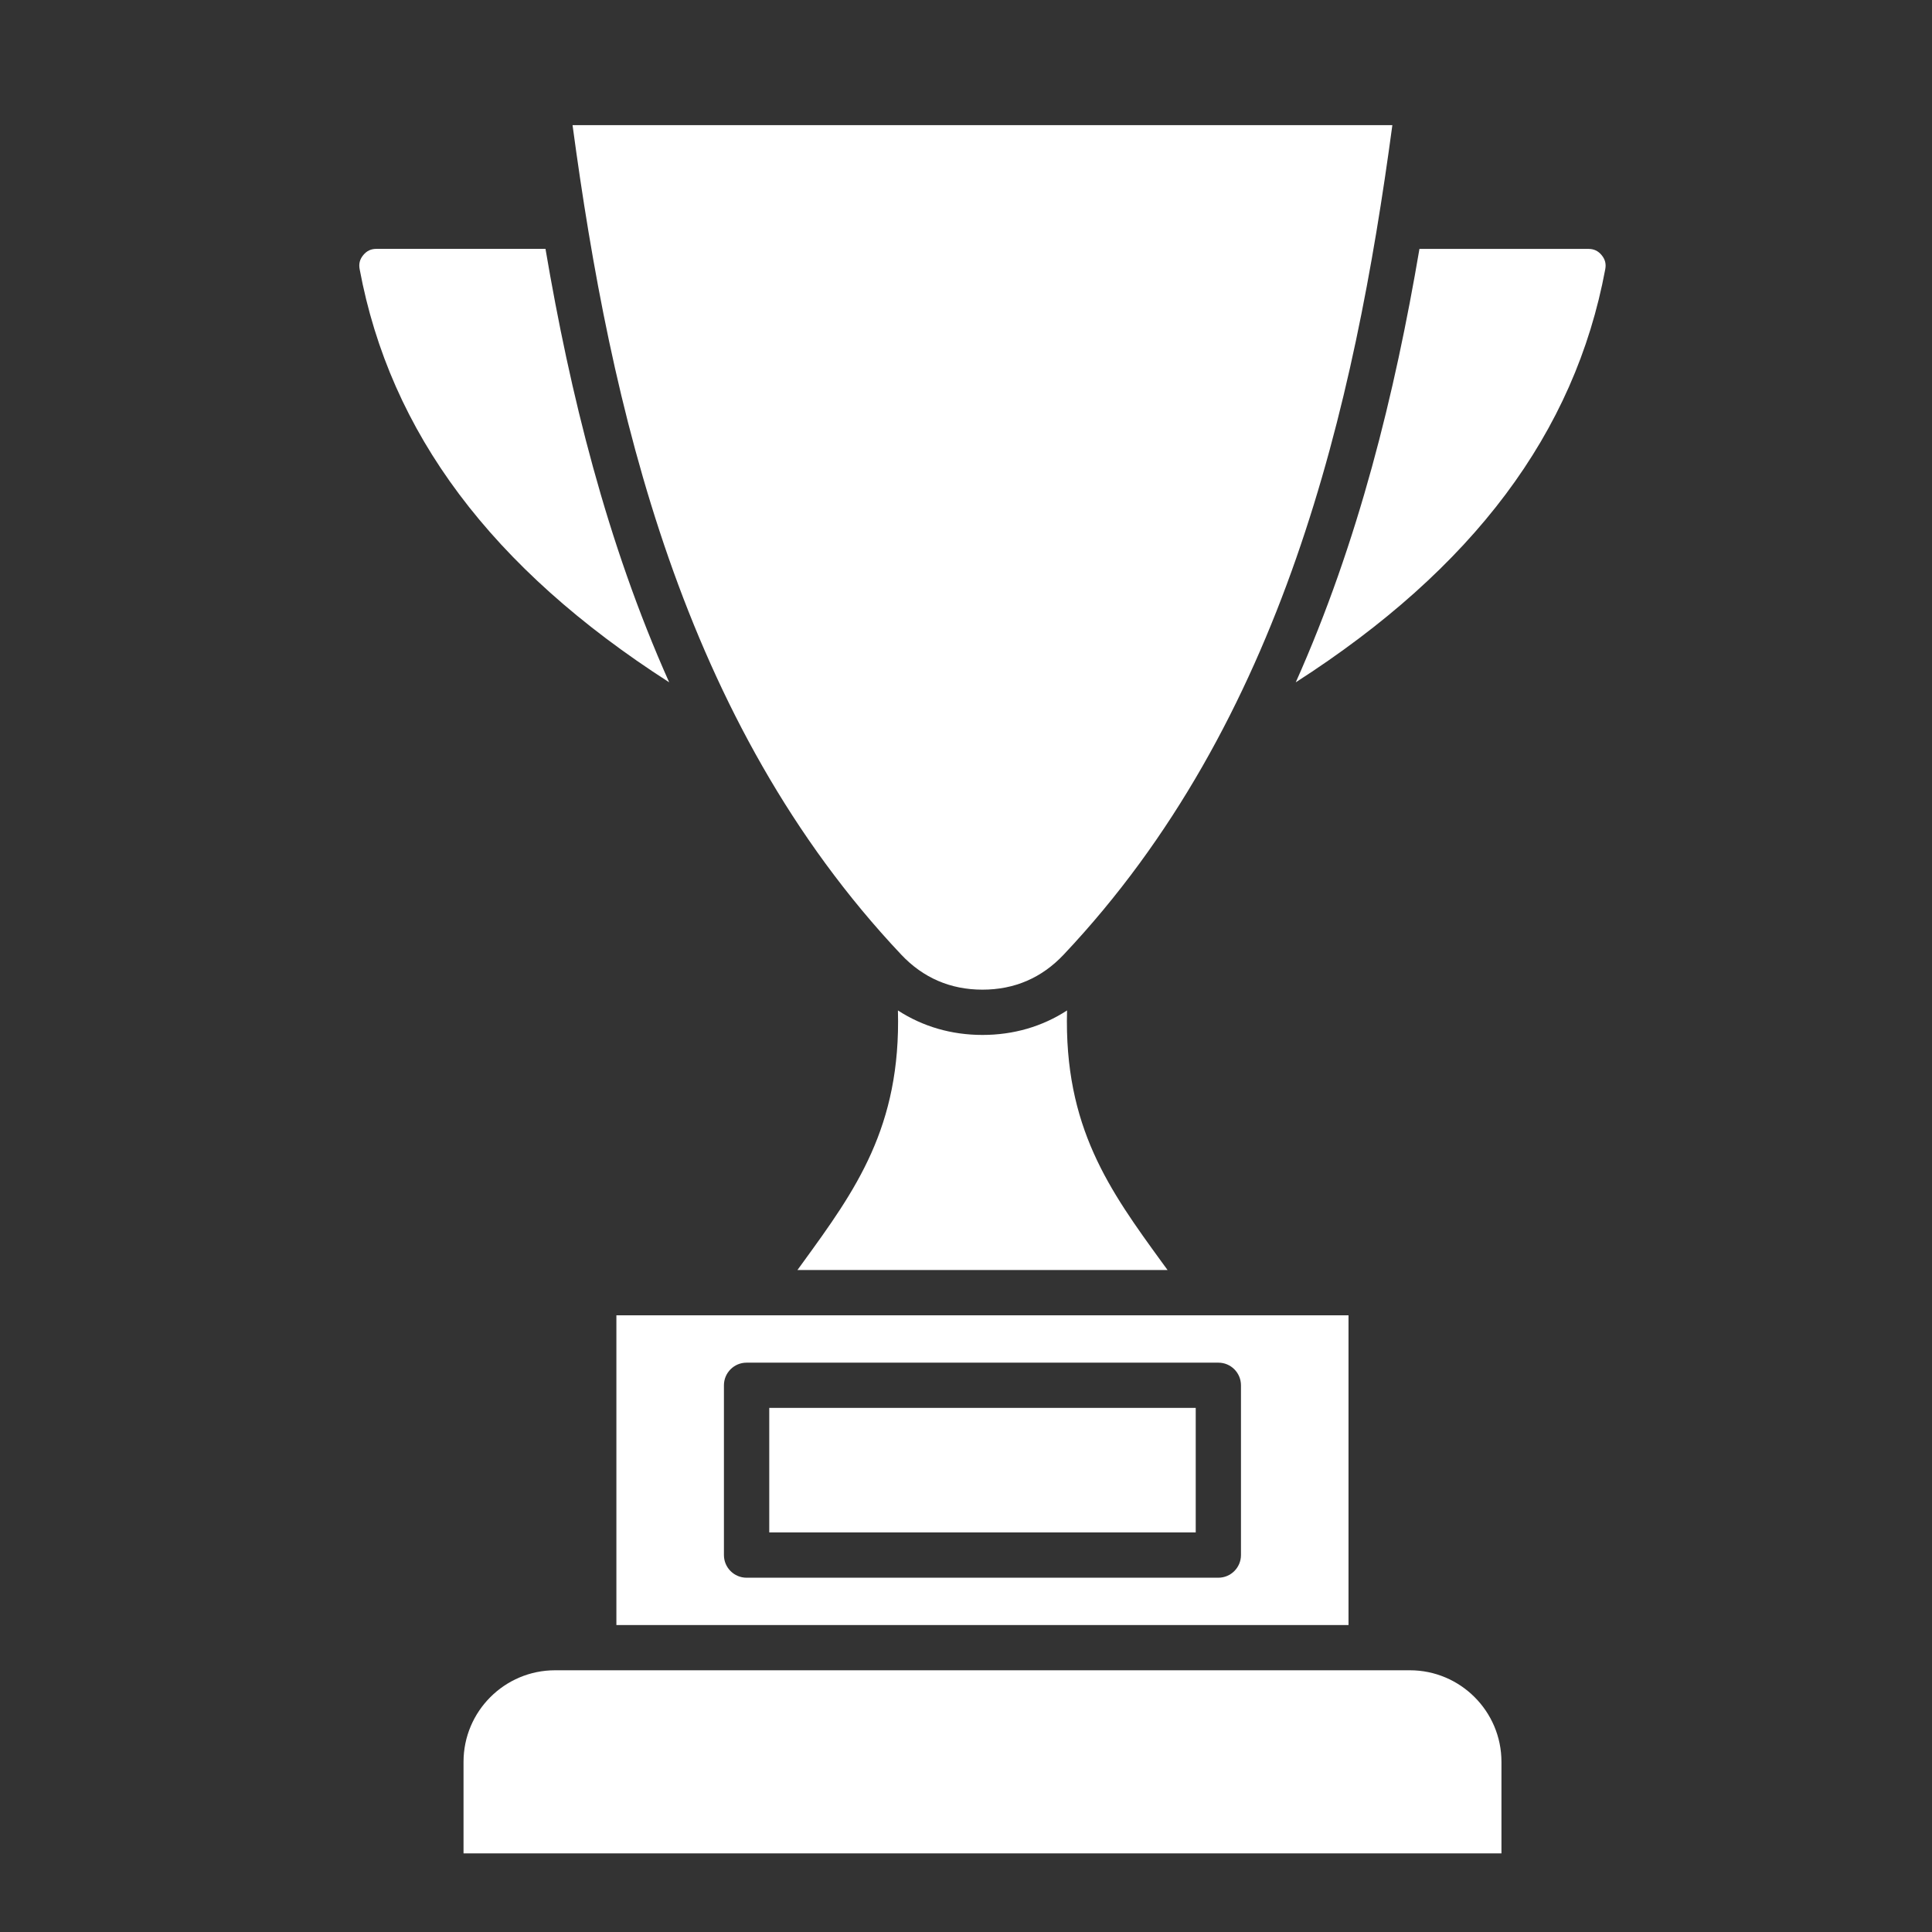 <svg xmlns="http://www.w3.org/2000/svg" version="1.1" xmlns:xlink="http://www.w3.org/1999/xlink" width="512" height="512" x="0" y="0" viewBox="0 0 512 512" style="enable-background:new 0 0 512 512" xml:space="preserve" class=""><rect x="0" y="0" width="512" height="512" fill="#333333" stroke="none"/><g><path fill-rule="evenodd" d="M397.9 466.9c0-13.38-10.89-24.26-24.27-24.26H147.1c-13.38 0-24.26 10.88-24.26 24.26v24.26H397.9zM376.17 65.95c-6.5 38.28-16.19 77.76-32.78 114.87 47.06-30.22 73.96-66.17 82.02-109.48.27-1.43-.04-2.62-.97-3.74s-2.04-1.64-3.5-1.64h-44.77zM177.34 180.82c-16.59-37.11-26.28-76.58-32.78-114.87H99.78c-1.46 0-2.57.52-3.5 1.64s-1.24 2.31-.97 3.74c8.06 43.32 34.96 79.27 82.03 109.49zm83.02 81.45c-8.47 0-15.72-3.12-21.53-9.29-58.23-61.71-77.04-145.14-87.1-219.82h217.26c-10.06 74.68-28.87 158.11-87.1 219.82-5.81 6.17-13.04 9.29-21.53 9.29zm-49.03 74.3h98.09c-.5-.69-1-1.38-1.5-2.05-13.81-19.01-25.98-35.79-25.14-66.74-6.58 4.27-14.18 6.49-22.41 6.49s-15.83-2.22-22.41-6.49c.84 30.95-11.33 47.73-25.14 66.74-.5.68-1 1.37-1.49 2.05zm117.54 30.55v44.99c0 3.31-2.69 6-6 6H197.85c-3.31 0-6-2.69-6-6v-44.99c0-3.32 2.69-6 6-6h125.02c3.31-.01 6 2.68 6 6zm28.51-18.55H163.35v82.08h194.02v-82.08zM203.86 406.1h113.02v-32.99H203.86z" clip-rule="evenodd" fill="#ffffff" opacity="1" data-original="#000000" class=""></path></g></svg>